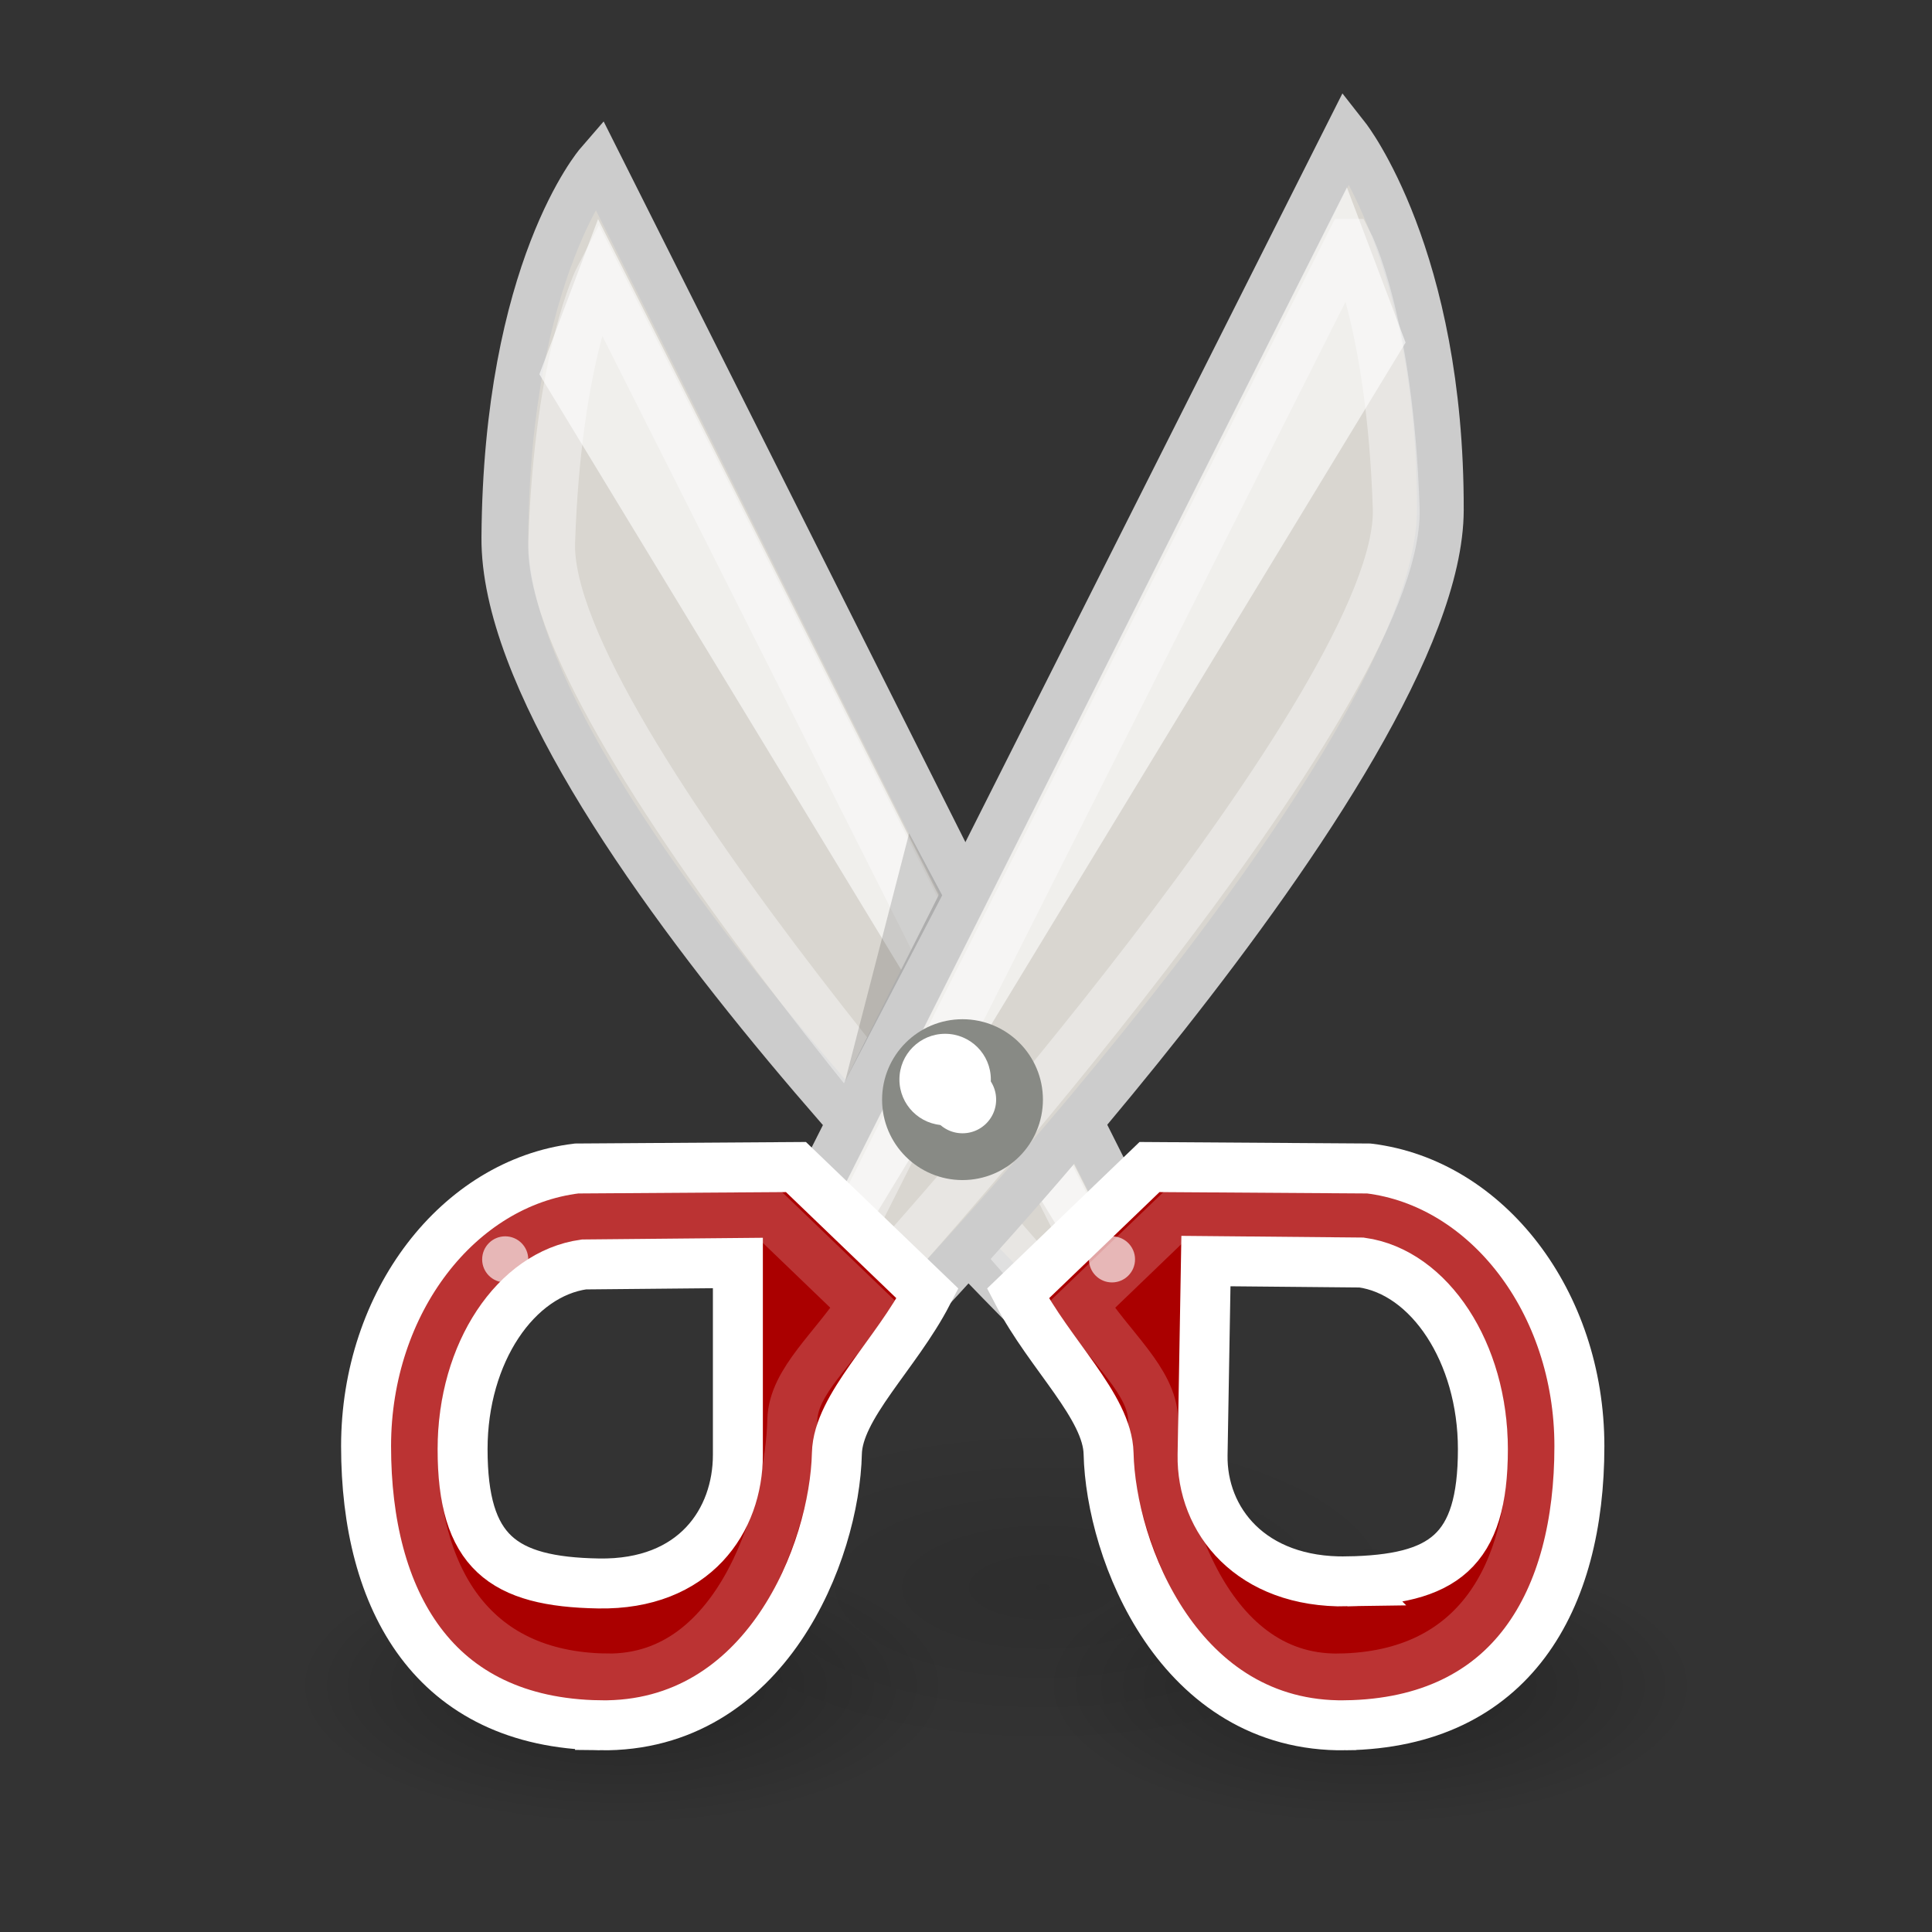 <?xml version="1.0" encoding="UTF-8" standalone="no"?>
<!-- Created with Inkscape (http://www.inkscape.org/) -->

<svg
   xmlns:dc="http://purl.org/dc/elements/1.1/"
   xmlns:cc="http://creativecommons.org/ns#"
   xmlns:rdf="http://www.w3.org/1999/02/22-rdf-syntax-ns#"
   xmlns:svg="http://www.w3.org/2000/svg"
   xmlns="http://www.w3.org/2000/svg"
   xmlns:xlink="http://www.w3.org/1999/xlink"
   xmlns:sodipodi="http://sodipodi.sourceforge.net/DTD/sodipodi-0.dtd"
   xmlns:inkscape="http://www.inkscape.org/namespaces/inkscape"
   width="256px"
   height="256px"
   id="svg4423"
   version="1.1"
   inkscape:version="0.91 r13725"
   sodipodi:docname="_inverted_edit-cut.svg">
  <rect width="100%" height="100%" fill="#333333" stroke="none"/>
  <defs
     id="defs4425">
    <radialGradient
       inkscape:collect="always"
       xlink:href="#linearGradient3125"
       id="radialGradient3131"
       cx="25.016"
       cy="37.812"
       fx="25.016"
       fy="37.812"
       r="7.953"
       gradientTransform="matrix(1,0,0,0.444,0,21.023)"
       gradientUnits="userSpaceOnUse" />
    <linearGradient
       inkscape:collect="always"
       id="linearGradient3125">
      <stop
         style="stop-color:black;stop-opacity:1;"
         offset="0"
         id="stop3127" />
      <stop
         style="stop-color:black;stop-opacity:0;"
         offset="1"
         id="stop3129" />
    </linearGradient>
    <radialGradient
       inkscape:collect="always"
       xlink:href="#linearGradient3109"
       id="radialGradient3115"
       cx="16.688"
       cy="42.062"
       fx="16.688"
       fy="42.062"
       r="7.062"
       gradientTransform="matrix(1,0,0,0.398,0,25.312)"
       gradientUnits="userSpaceOnUse" />
    <linearGradient
       inkscape:collect="always"
       id="linearGradient3109">
      <stop
         style="stop-color:black;stop-opacity:1;"
         offset="0"
         id="stop3111" />
      <stop
         style="stop-color:black;stop-opacity:0;"
         offset="1"
         id="stop3113" />
    </linearGradient>
    <radialGradient
       inkscape:collect="always"
       xlink:href="#linearGradient3109"
       id="radialGradient3117"
       cx="16.688"
       cy="42.062"
       fx="16.688"
       fy="42.062"
       r="7.062"
       gradientTransform="matrix(1,0,0,0.398,0,25.312)"
       gradientUnits="userSpaceOnUse" />
    <radialGradient
       r="7.953"
       fy="37.812"
       fx="25.016"
       cy="37.812"
       cx="25.016"
       gradientTransform="matrix(1,0,0,0.444,0,21.023)"
       gradientUnits="userSpaceOnUse"
       id="radialGradient4421"
       xlink:href="#linearGradient3125"
       inkscape:collect="always" />
  </defs>
  <sodipodi:namedview
     id="base"
     pagecolor="#ffffff"
     bordercolor="#666666"
     borderopacity="1.0"
     inkscape:pageopacity="0.0"
     inkscape:pageshadow="2"
     inkscape:zoom="0.9722718"
     inkscape:cx="-249.25457"
     inkscape:cy="192.25455"
     inkscape:current-layer="layer1"
     showgrid="true"
     inkscape:document-units="px"
     inkscape:grid-bbox="true"
     inkscape:window-width="1920"
     inkscape:window-height="1057"
     inkscape:window-x="-8"
     inkscape:window-y="-8"
     inkscape:window-maximized="1" />
  <g
     id="layer1"
     inkscape:label="Layer 1"
     inkscape:groupmode="layer">
    <path
       sodipodi:type="arc"
       style="opacity:0.11;color:#000000;fill:url(#radialGradient4421);fill-opacity:1;fill-rule:nonzero;stroke:none;stroke-width:1;marker:none;visibility:visible;display:inline;overflow:visible"
       id="path3123"
       sodipodi:cx="25.015625"
       sodipodi:cy="37.8125"
       sodipodi:rx="7.953125"
       sodipodi:ry="3.53125"
       d="m 32.969,37.812 a 7.953,3.531 0 1 1 -15.906,0 7.953,3.531 0 1 1 15.906,0 z"
       transform="matrix(6.236,0,0,6.145,-17.811,-22.032)" />
    <g
       id="g3119"
       style="opacity:0.3"
       transform="matrix(6.2,0,0,6.2,-23,-24.688)">
      <path
         transform="matrix(0.991,0,0,1.067,0.46,-4.867)"
         d="M 23.75,42.062 A 7.062,2.812 0 0 1 16.688,44.875 7.062,2.812 0 0 1 9.625,42.062 7.062,2.812 0 0 1 16.688,39.25 7.062,2.812 0 0 1 23.75,42.062 Z"
         sodipodi:ry="2.8125"
         sodipodi:rx="7.0625"
         sodipodi:cy="42.0625"
         sodipodi:cx="16.6875"
         id="path2218"
         style="color:#000000;fill:url(#radialGradient3115);fill-opacity:1;fill-rule:nonzero;stroke:none;stroke-width:1;marker:none;visibility:visible;display:inline;overflow:visible"
         sodipodi:type="arc" />
      <path
         transform="matrix(0.991,0,0,1.067,16.46,-4.867)"
         d="M 23.75,42.062 A 7.062,2.812 0 0 1 16.688,44.875 7.062,2.812 0 0 1 9.625,42.062 7.062,2.812 0 0 1 16.688,39.25 7.062,2.812 0 0 1 23.75,42.062 Z"
         sodipodi:ry="2.8125"
         sodipodi:rx="7.0625"
         sodipodi:cy="42.0625"
         sodipodi:cx="16.6875"
         id="path3107"
         style="color:#000000;fill:url(#radialGradient3117);fill-opacity:1;fill-rule:nonzero;stroke:none;stroke-width:1;marker:none;visibility:visible;display:inline;overflow:visible"
         sodipodi:type="arc" />
    </g>
    <path
       sodipodi:nodetypes="cccc"
       id="path10844"
       d="M 79.637,38.857 151.591,159.719 84.947,27.334 79.637,38.857 Z"
       style="opacity:0.6;fill:#ffffff;fill-opacity:1;fill-rule:evenodd;stroke:none"
       inkscape:connector-curvature="0" />
    <path
       style="fill:#d9d6d0;fill-opacity:1;fill-rule:evenodd;stroke:#cccccc;stroke-width:6.2px;stroke-linecap:butt;stroke-linejoin:miter;stroke-opacity:1"
       d="m 79.295,21.625 c 0,0 -12.159,14.031 -12.399,49.611 C 66.655,107.131 141.574,178.979 141.574,178.979 L 153.249,168.956 79.295,21.625 Z"
       id="path10784"
       sodipodi:nodetypes="czccc"
       inkscape:connector-curvature="0" />
    <path
       style="opacity:0.4;fill:none;stroke:#ffffff;stroke-width:6.2px;stroke-linecap:butt;stroke-linejoin:miter;stroke-opacity:1"
       d="m 79.31,36.633 c 0,0 -5.384,10.32 -6.207,35.236 -0.823,25.137 66.477,99.703 66.477,99.703 l 6.041,-3.287 L 79.31,36.633 Z"
       id="path10848"
       sodipodi:nodetypes="czccc"
       inkscape:connector-curvature="0" />
    <path
       sodipodi:nodetypes="ccccc"
       id="path12233"
       d="M 71.472,49.591 141.561,164.957 145.892,161.412 79.249,29.027 71.472,49.591 Z"
       style="opacity:0.6;fill:#ffffff;fill-opacity:1;fill-rule:evenodd;stroke:none"
       inkscape:connector-curvature="0" />
    <path
       sodipodi:nodetypes="cscccsccsccsc"
       style="fill:#aa0000;fill-opacity:1;stroke:#ffffff;stroke-width:6.621;stroke-linecap:round;stroke-linejoin:miter;stroke-miterlimit:4;stroke-dasharray:none;stroke-opacity:1"
       d="m 178.279,228.61 c 22.093,-0.326 30.998,-16.57 30.998,-36.986 0,-19.14 -12.274,-34.898 -27.899,-36.793 l -29.061,-0.193 -17.437,16.759 c 4.188,8.076 11.867,14.979 12.012,21.19 0.296,12.978 9.3,36.349 31.386,36.023 z m 0.194,-19.067 c -12.759,0.218 -19.274,-8.111 -19.125,-16.763 l 0.443,-25.682 20.619,0.193 c 9.026,1.263 16.08,11.958 16.08,24.719 0,13.611 -5.255,17.316 -18.018,17.533 z"
       id="path10822"
       inkscape:connector-curvature="0" />
    <path
       style="fill:#d9d6d0;fill-opacity:1;fill-rule:evenodd;stroke:#cccccc;stroke-width:6.2px;stroke-linecap:butt;stroke-linejoin:miter;stroke-opacity:1"
       d="m 178.452,18.129 c 0,0 12.472,15.876 12.399,49.454 -0.073,33.577 -72.799,108.966 -72.799,108.966 L 104.498,164.992 178.452,18.129 Z"
       id="path10786"
       sodipodi:nodetypes="czccc"
       inkscape:connector-curvature="0" />
    <path
       style="opacity:0.4;fill:none;stroke:#ffffff;stroke-width:6.2px;stroke-linecap:butt;stroke-linejoin:miter;stroke-opacity:1"
       d="m 178.796,32.104 c 0,0 5.384,10.32 6.207,35.236 0.823,25.137 -66.477,99.703 -66.477,99.703 l -6.041,-3.287 66.31,-131.652 z"
       id="path10846"
       sodipodi:nodetypes="czccc"
       inkscape:connector-curvature="0" />
    <path
       sodipodi:nodetypes="cscccsccsccsc"
       style="fill:#aa0000;fill-opacity:1;stroke:#ffffff;stroke-width:6.621;stroke-linecap:round;stroke-linejoin:miter;stroke-miterlimit:4;stroke-dasharray:none;stroke-opacity:1"
       d="M 79.506,228.61 C 57.413,228.283 48.507,212.04 48.507,191.624 c 0,-19.14 12.274,-34.898 27.899,-36.793 l 29.061,-0.193 17.437,16.759 c -4.188,8.076 -11.867,14.979 -12.012,21.19 -0.296,12.978 -9.3,36.349 -31.386,36.023 z m -0.194,-18.793 c 12.759,0.218 18.461,-8.383 18.461,-17.037 l 0,-25.428 -20.398,0.193 c -9.026,1.263 -16.08,11.704 -16.08,24.465 0,13.611 5.255,17.59 18.018,17.807 z"
       id="path10805"
       inkscape:connector-curvature="0" />
    <path
       sodipodi:nodetypes="ccccc"
       id="path10842"
       d="m 186.248,45.393 -70.089,115.366 -4.331,-3.545 66.644,-132.385 7.776,20.565 z"
       style="opacity:0.6;fill:#ffffff;fill-opacity:1;fill-rule:evenodd;stroke:none"
       inkscape:connector-curvature="0" />
    <path
       sodipodi:nodetypes="cscccsc"
       style="opacity:0.2;fill:none;stroke:#ffffff;stroke-width:6.621;stroke-linecap:round;stroke-linejoin:miter;stroke-miterlimit:4;stroke-dasharray:none;stroke-opacity:1"
       d="M 80.364,222.411 C 62.078,222.139 54.707,208.618 54.707,191.624 c 0,-15.932 10.159,-29.048 23.091,-30.626 l 24.053,-0.16 12.494,12.013 c -3.66,5.754 -9.24,10.143 -9.361,15.313 -0.245,10.802 -6.341,34.519 -24.621,34.247 z"
       id="path12235"
       inkscape:connector-curvature="0" />
    <path
       sodipodi:nodetypes="cscccsc"
       style="opacity:0.2;fill:none;stroke:#ffffff;stroke-width:6.621;stroke-linecap:round;stroke-linejoin:miter;stroke-miterlimit:4;stroke-dasharray:none;stroke-opacity:1"
       d="m 177.422,222.411 c 18.286,-0.272 25.656,-13.792 25.656,-30.786 0,-15.932 -10.159,-29.048 -23.091,-30.626 l -24.053,-0.16 -12.494,12.013 c 3.66,5.754 9.24,10.143 9.361,15.313 0.245,10.802 6.341,34.519 24.621,34.247 z"
       id="path12237"
       inkscape:connector-curvature="0" />
    <circle
       r="7.556"
       cy="-145.709"
       cx="127.537"
       style="color:#000000;display:inline;overflow:visible;visibility:visible;fill:#ffffff;fill-opacity:1;fill-rule:nonzero;stroke:#888a85;stroke-width:6.2;stroke-linecap:butt;stroke-linejoin:miter;stroke-miterlimit:4;stroke-dasharray:none;stroke-dashoffset:0;stroke-opacity:1;marker:none"
       id="path2797"
       transform="scale(1,-1)" />
    <path
       style="color:#000000;display:inline;overflow:visible;visibility:visible;opacity:0.156;fill:#000000;fill-opacity:1;fill-rule:nonzero;stroke:none;stroke-width:1;marker:none"
       d="m 111.97,143.296 12.878,-24.659 -4.384,-8.22 -8.494,32.879 z"
       id="path2799"
       inkscape:connector-curvature="0" />
    <circle
       r="3.054"
       cy="-166.873"
       cx="147.344"
       style="color:#000000;display:inline;overflow:visible;visibility:visible;opacity:0.648;fill:#ffffff;fill-opacity:1;fill-rule:nonzero;stroke:none;stroke-width:1;marker:none"
       id="path2801"
       transform="scale(1,-1)" />
    <circle
       r="3.054"
       cy="-166.873"
       cx="66.942"
       transform="scale(1,-1)"
       id="path2803"
       style="color:#000000;display:inline;overflow:visible;visibility:visible;opacity:0.648;fill:#ffffff;fill-opacity:1;fill-rule:nonzero;stroke:none;stroke-width:1;marker:none" />
    <circle
       r="6.057"
       cy="-143.04"
       cx="125.235"
       transform="scale(1,-1)"
       id="path2805"
       style="color:#000000;display:inline;overflow:visible;visibility:visible;fill:#ffffff;fill-opacity:1;fill-rule:nonzero;stroke:none;stroke-width:1;marker:none" />
  </g>
</svg>
